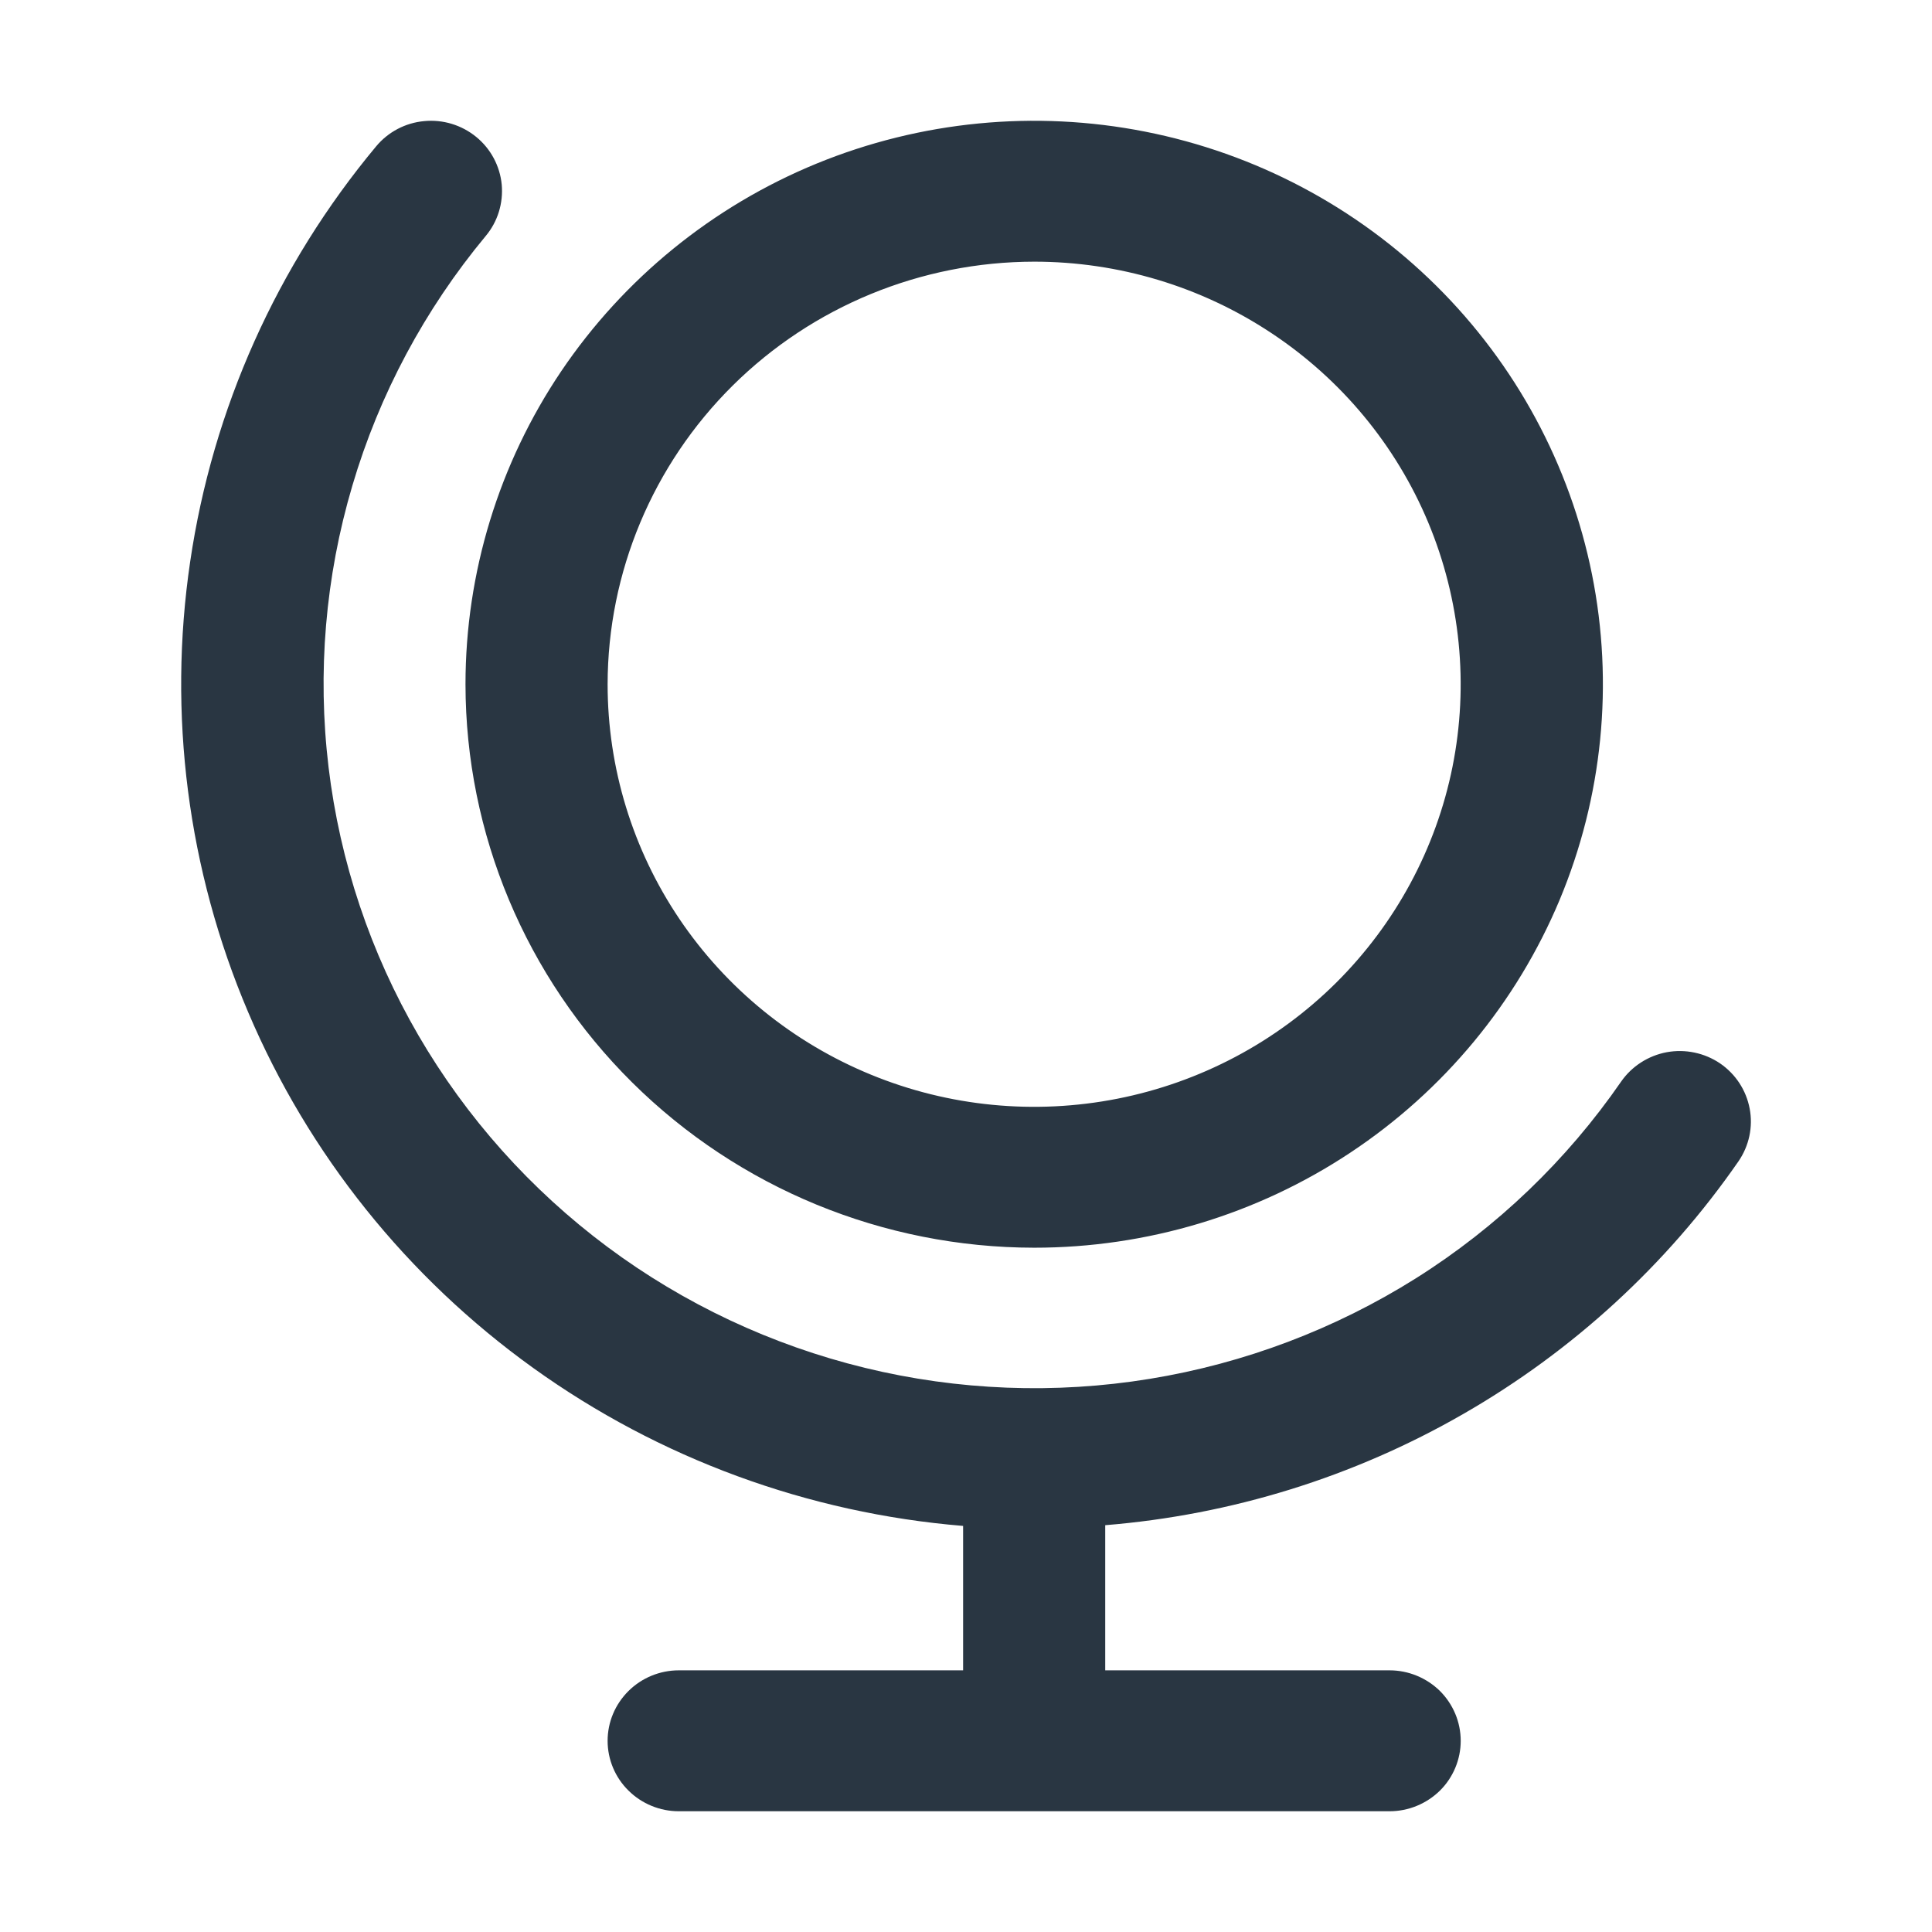 <svg width="16" height="16" viewBox="0 0 16 16" fill="none" xmlns="http://www.w3.org/2000/svg">
<path d="M8.565 10.333C9.496 10.333 10.407 10.06 11.181 9.547C11.956 9.034 12.559 8.305 12.916 7.453C13.272 6.6 13.366 5.662 13.184 4.756C13.002 3.851 12.554 3.02 11.895 2.367C11.236 1.714 10.397 1.27 9.483 1.09C8.57 0.91 7.623 1.002 6.762 1.355C5.902 1.708 5.166 2.307 4.648 3.074C4.131 3.841 3.855 4.744 3.855 5.667C3.856 6.904 4.353 8.09 5.236 8.965C6.119 9.84 7.316 10.332 8.565 10.333ZM8.565 2.167C9.263 2.167 9.946 2.372 10.527 2.757C11.108 3.141 11.561 3.688 11.828 4.327C12.095 4.967 12.165 5.671 12.029 6.35C11.893 7.028 11.556 7.652 11.062 8.142C10.568 8.631 9.939 8.964 9.254 9.099C8.568 9.234 7.858 9.165 7.213 8.9C6.567 8.635 6.016 8.187 5.627 7.611C5.239 7.036 5.032 6.359 5.032 5.667C5.033 4.739 5.406 3.849 6.068 3.193C6.73 2.537 7.628 2.168 8.565 2.167ZM14.397 9.618C13.804 10.474 13.025 11.189 12.118 11.71C11.211 12.232 10.198 12.546 9.153 12.631V13.833H11.508C11.664 13.833 11.814 13.895 11.925 14.004C12.035 14.114 12.097 14.262 12.097 14.417C12.097 14.571 12.035 14.72 11.925 14.829C11.814 14.938 11.664 15 11.508 15H5.621C5.465 15 5.315 14.938 5.205 14.829C5.094 14.72 5.032 14.571 5.032 14.417C5.032 14.262 5.094 14.114 5.205 14.004C5.315 13.895 5.465 13.833 5.621 13.833H7.976V12.637C6.691 12.531 5.46 12.079 4.416 11.329C3.372 10.579 2.555 9.56 2.055 8.382C1.554 7.205 1.388 5.915 1.575 4.651C1.761 3.386 2.294 2.197 3.115 1.212C3.214 1.093 3.357 1.017 3.513 1.003C3.668 0.988 3.823 1.035 3.944 1.134C4.064 1.232 4.14 1.374 4.155 1.528C4.169 1.682 4.122 1.836 4.022 1.955C3.517 2.563 3.141 3.266 2.918 4.022C2.694 4.778 2.627 5.571 2.721 6.354C2.815 7.136 3.068 7.891 3.465 8.574C3.862 9.256 4.394 9.852 5.03 10.326C5.665 10.799 6.391 11.14 7.163 11.328C7.935 11.516 8.738 11.547 9.522 11.419C10.307 11.291 11.057 11.007 11.728 10.585C12.399 10.162 12.976 9.608 13.425 8.958C13.513 8.831 13.649 8.743 13.803 8.714C13.956 8.686 14.115 8.719 14.244 8.806C14.373 8.894 14.461 9.028 14.49 9.181C14.519 9.333 14.485 9.49 14.397 9.618Z" fill="#293642"/>
</svg>
